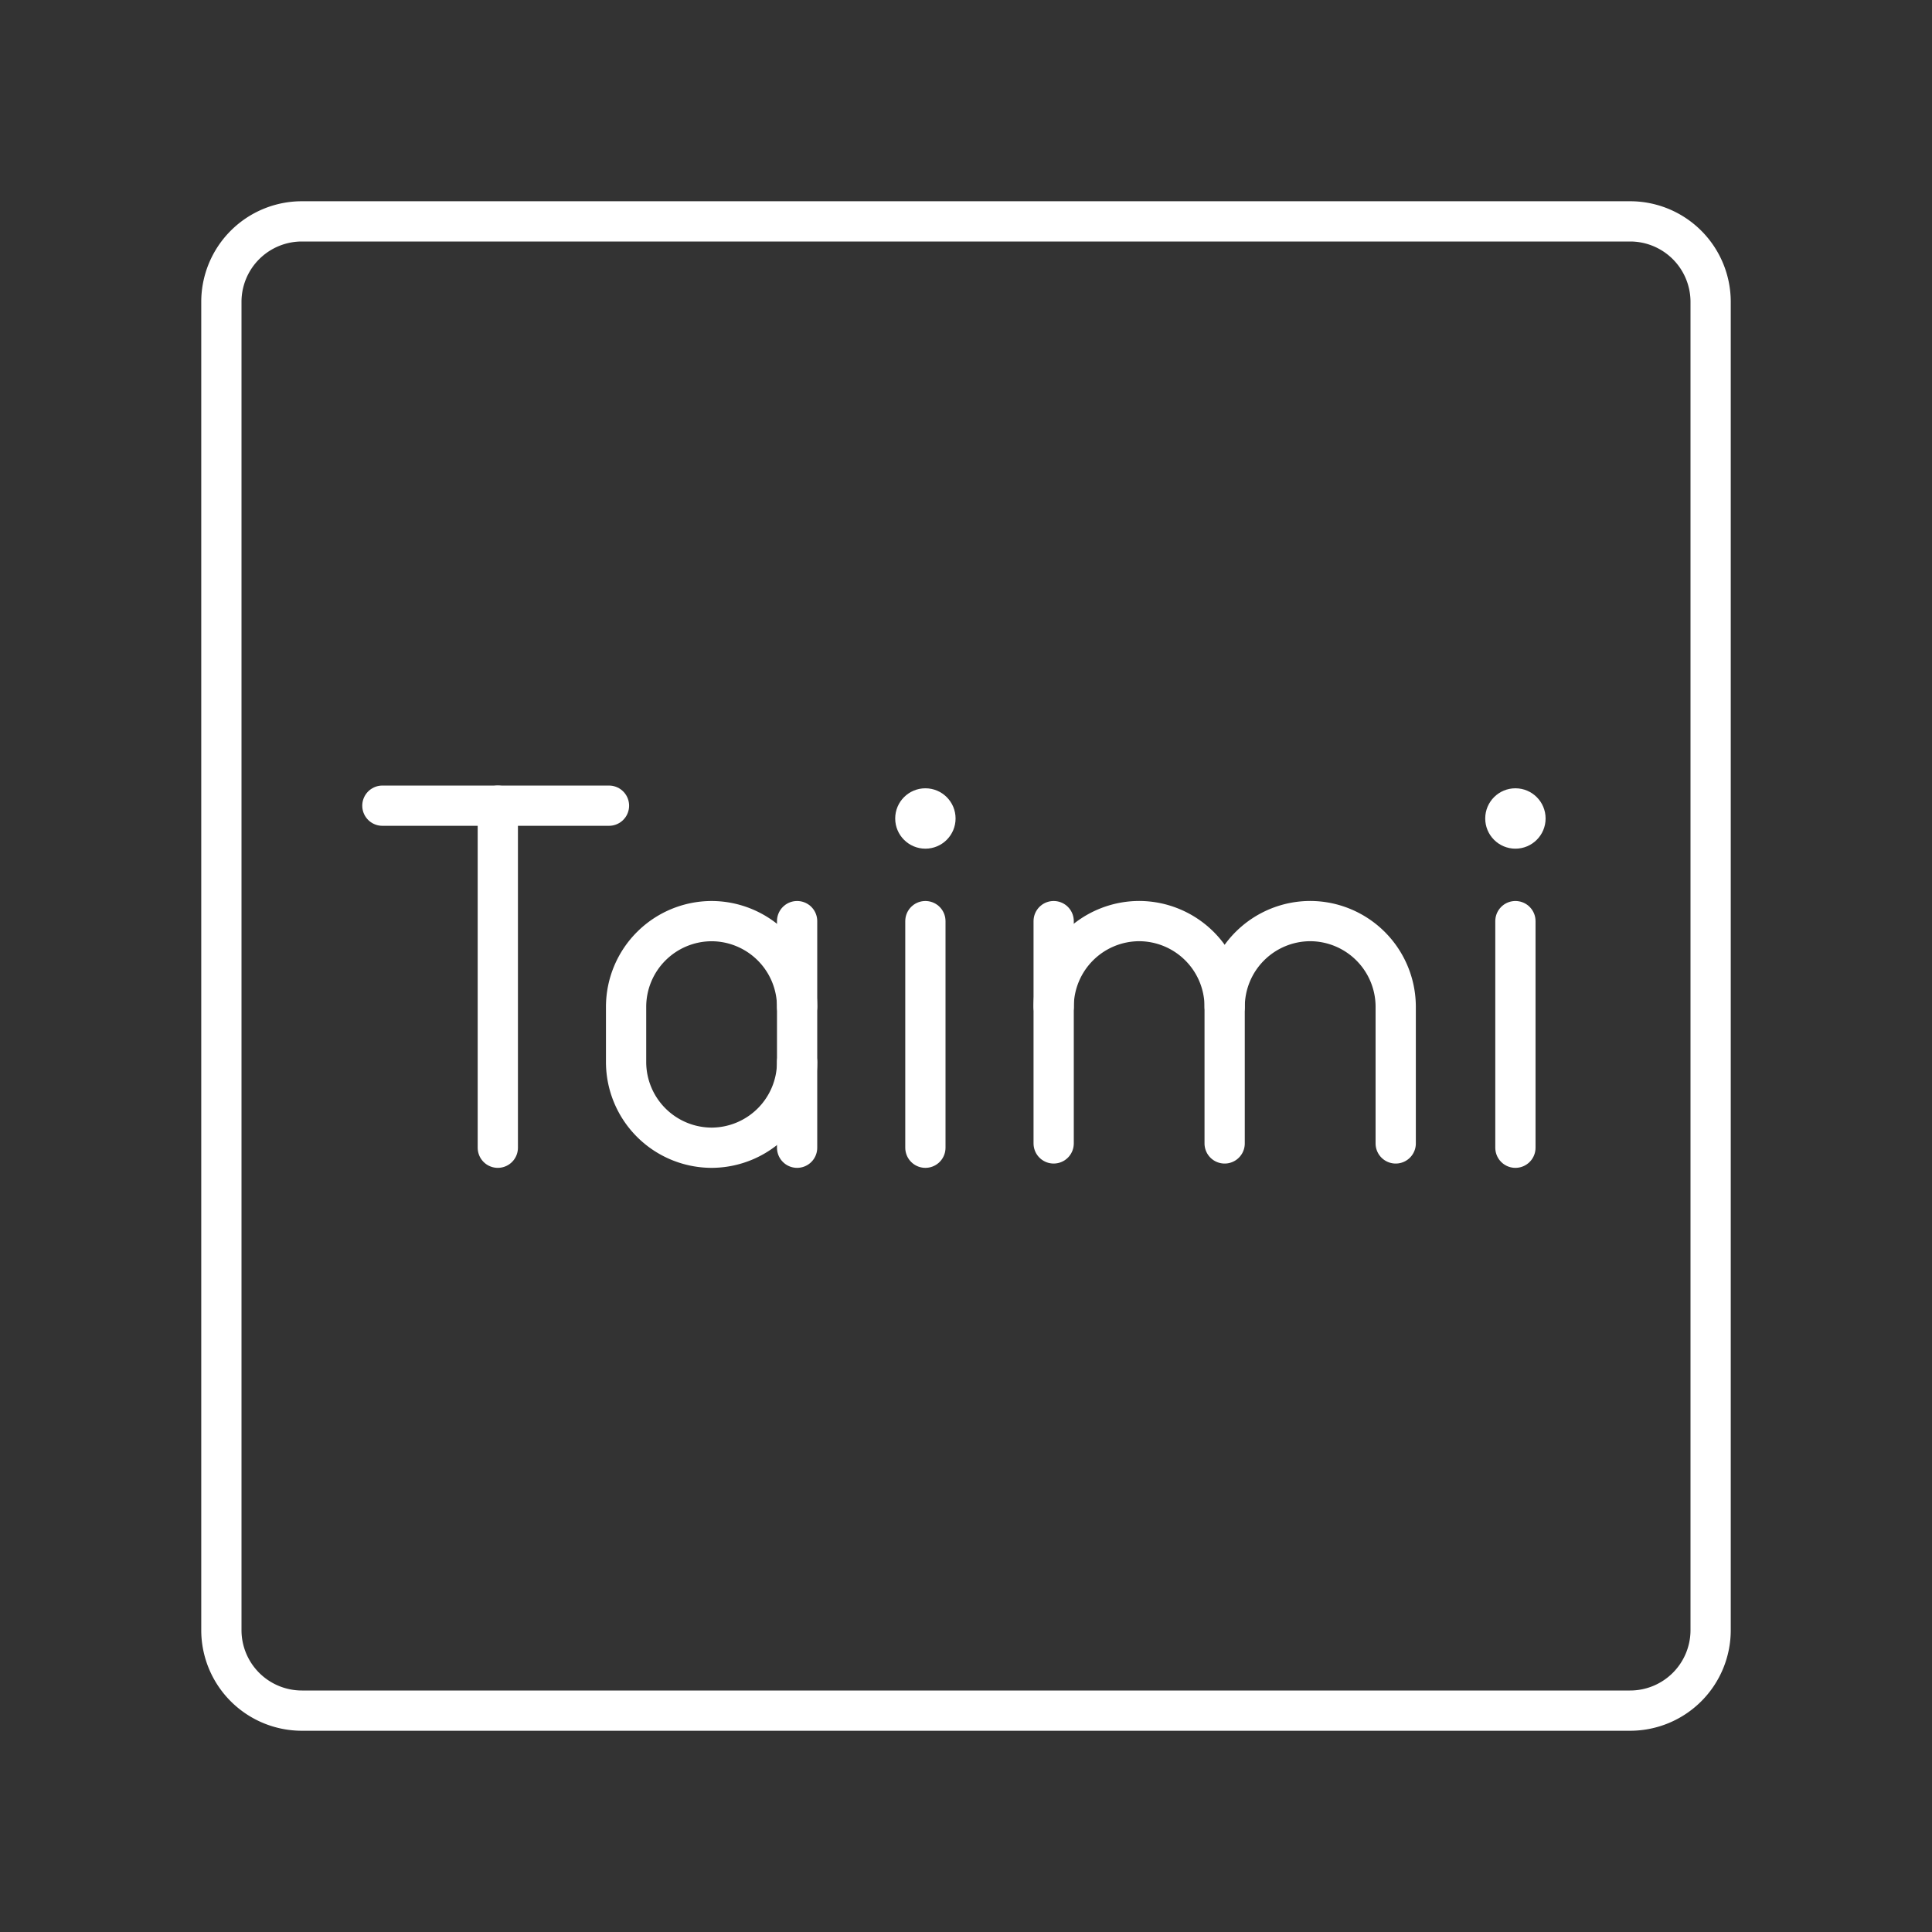 <svg xmlns="http://www.w3.org/2000/svg" viewBox="0 0 48 48"><rect x="0" y="0" width="48" height="48" fill="#333333" stroke="none"/><defs><style>.a,.b{fill:none;stroke:#fff;stroke-linecap:round;stroke-linejoin:round;}.c{fill:#fff;}</style></defs><path class="a" d="M40.5,5.5H7.5a2,2,0,0,0-2,2v33a2,2,0,0,0,2,2h33a2,2,0,0,0,2-2V7.5A2,2,0,0,0,40.5,5.5Z"/><line class="b" x1="9.5" y1="20.017" x2="15.13" y2="20.017"/><line class="b" x1="12.368" y1="28.515" x2="12.368" y2="20.017"/><path class="b" d="M19.804,26.39A2.131,2.131,0,0,1,17.68,28.515h0A2.131,2.131,0,0,1,15.555,26.39V25.009A2.131,2.131,0,0,1,17.68,22.885h0a2.131,2.131,0,0,1,2.124,2.125"/><line class="b" x1="19.804" y1="28.515" x2="19.804" y2="22.885"/><circle class="c" cx="22.991" cy="20.335" r="0.75"/><line class="b" x1="22.991" y1="22.885" x2="22.991" y2="28.515"/><circle class="c" cx="37.65" cy="20.335" r="0.75"/><line class="b" x1="37.65" y1="22.885" x2="37.65" y2="28.515"/><path class="b" d="M26.178,25.009a2.131,2.131,0,0,1,2.124-2.125h0a2.131,2.131,0,0,1,2.124,2.125v3.399"/><line class="b" x1="26.178" y1="22.885" x2="26.178" y2="28.408"/><path class="b" d="M30.427,25.009a2.131,2.131,0,0,1,2.125-2.125h0a2.131,2.131,0,0,1,2.124,2.125v3.399"/></svg>